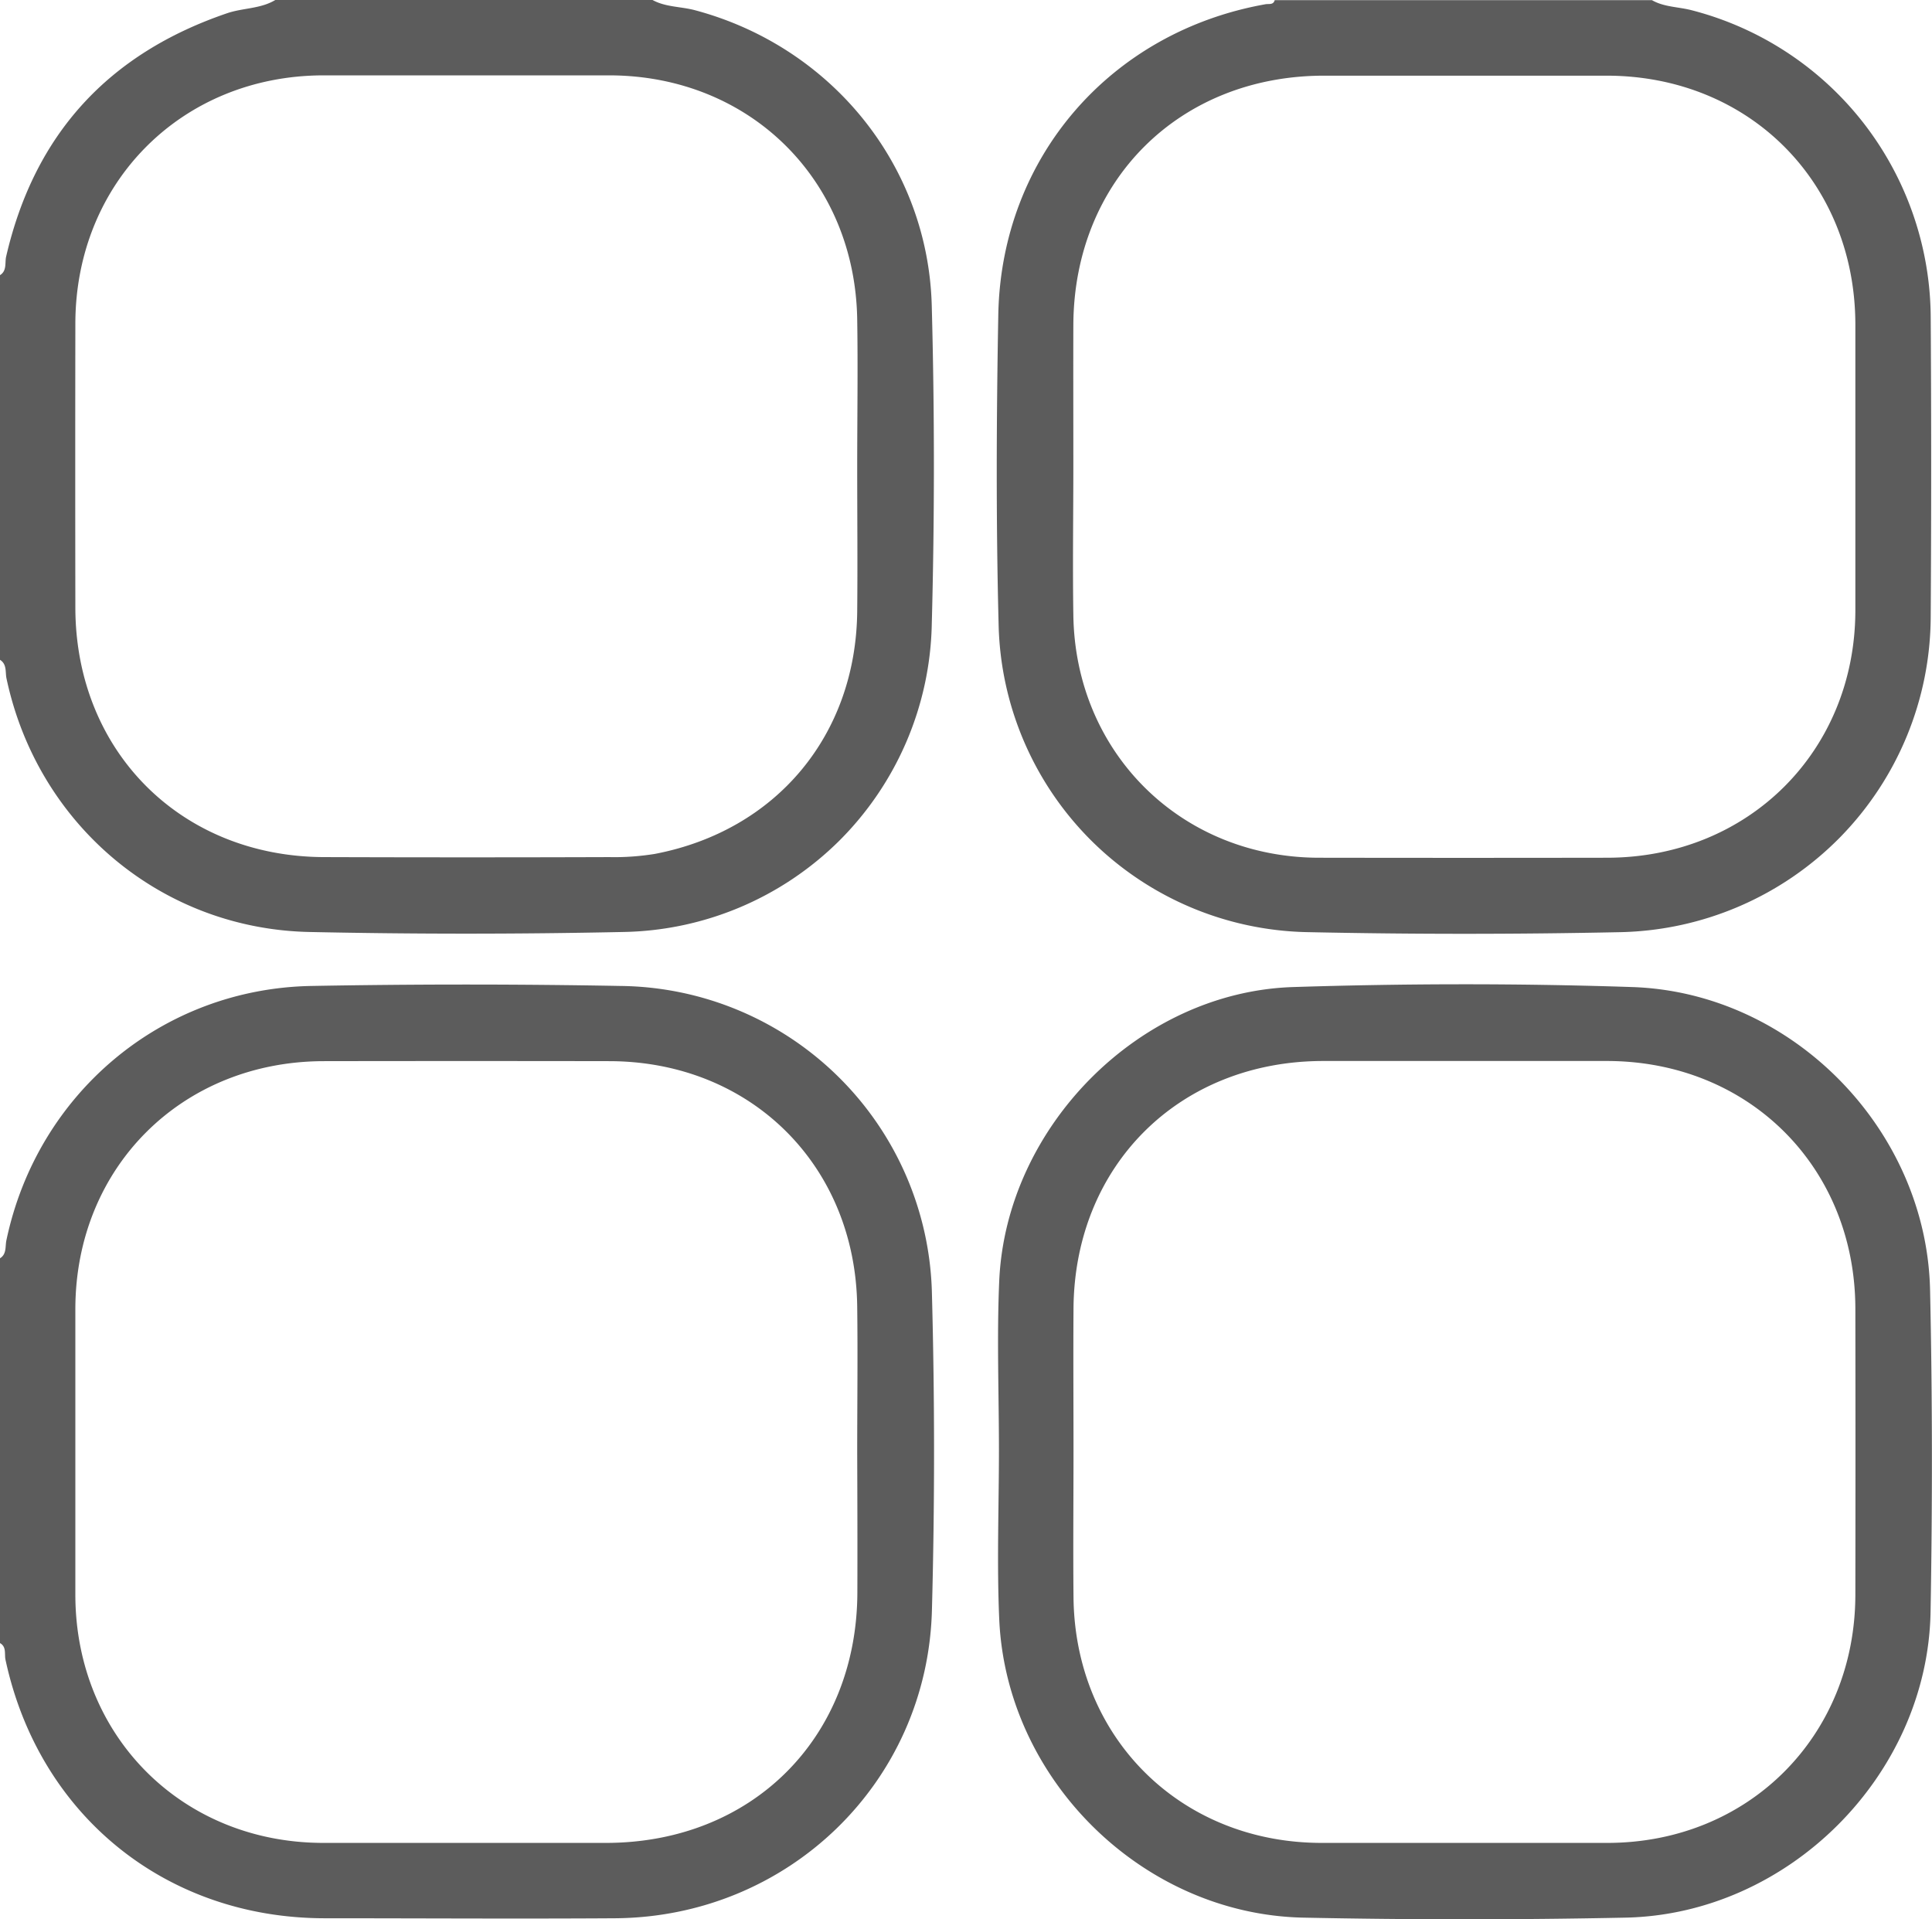 <svg xmlns="http://www.w3.org/2000/svg" width="122.812" height="122" fill="none"><path fill="#5C5C5C" d="M.41 43.11c1.96 9.27 9.81 15.94 19.28 16.13 6.62.14 13.25.14 19.89 0 5.17-.08 10.1-2.16 13.77-5.8 3.66-3.65 5.77-8.57 5.88-13.74.18-6.75.18-13.5 0-20.25C59 10.5 52.83 2.96 44.18.65c-.9-.24-1.86-.19-2.7-.65H17.5c-.93.56-2.03.5-3.03.83C6.9 3.4 2.19 8.52.39 16.31c-.09.39.06.9-.39 1.18v24.45c.45.28.33.79.41 1.17zm4.38-22.56c.02-8.97 6.78-15.74 15.75-15.76h18.21c8.9.02 15.6 6.62 15.74 15.51.05 3.12 0 6.23 0 9.35 0 3.11.03 6.15 0 9.22-.08 7.87-5.16 13.94-12.88 15.41-.95.15-1.9.22-2.86.2-6.03.02-12.06.02-18.09 0-9.15 0-15.86-6.73-15.87-15.86-.01-6.01-.01-12.04 0-18.07zm34.66 42.12c-6.54-.12-13.1-.12-19.65 0-9.51.17-17.42 6.83-19.39 16.15-.09.39.03.89-.41 1.16v24.46c.43.24.27.71.35 1.06 2.12 9.87 10.18 16.42 20.28 16.43 6.16 0 12.31.04 18.46 0 10.98-.07 19.86-8.61 20.15-19.58.18-6.7.18-13.41 0-20.13a19.991 19.991 0 00-5.94-13.77 20.026 20.026 0 00-13.85-5.78zm15.05 38.6c-.05 9.24-6.73 15.87-15.99 15.87H20.54c-8.97-.01-15.73-6.79-15.75-15.75V83.18c.02-8.97 6.75-15.7 15.76-15.73 6.07-.01 12.13-.01 18.2 0 8.97.02 15.64 6.62 15.74 15.61.04 3.08 0 6.15 0 9.23.01 2.99.02 5.98.01 8.98zm28.65-42.02c6.62.14 13.25.14 19.89 0a20.19 20.19 0 0013.92-6.02c3.68-3.75 5.75-8.78 5.77-14.03.04-6.35.04-12.7 0-19.06-.03-4.46-1.53-8.79-4.27-12.32A20.243 20.243 0 00107.57.66c-.86-.23-1.78-.2-2.56-.65H81.03c-.09.32-.37.22-.59.26-9.83 1.75-16.77 9.71-16.98 19.68-.12 6.59-.15 13.18.02 19.77.12 5.16 2.24 10.08 5.9 13.72 3.67 3.64 8.6 5.72 13.77 5.81zM68.23 20.63c.05-9.16 6.75-15.81 15.92-15.82h17.97c9.05 0 15.8 6.75 15.82 15.8v18.21c-.02 8.9-6.76 15.65-15.7 15.7-6.15.01-12.3.01-18.45 0-8.74-.04-15.44-6.69-15.56-15.43-.05-3.21 0-6.39 0-9.58 0-2.99-.01-5.94 0-8.88zm54.46 61.39c-.21-10.19-8.73-18.94-18.93-19.28-7.19-.24-14.39-.23-21.57 0-9.77.32-18.22 8.88-18.67 18.64-.16 3.59-.02 7.19-.02 10.79 0 3.59-.14 7.19.02 10.78.46 10.19 9.13 18.72 19.31 18.94 6.84.14 13.67.14 20.51 0 10.35-.22 19.17-9.04 19.38-19.39.12-6.82.12-13.65-.03-20.48zm-4.75 19.36c-.02 8.97-6.79 15.75-15.75 15.76H83.98c-8.94-.02-15.66-6.69-15.74-15.63-.03-3.08 0-6.15 0-9.23 0-3.07-.02-6.07 0-9.1.06-9.11 6.73-15.73 15.86-15.74h18.08c9 .02 15.74 6.75 15.76 15.73.01 6.07.01 12.14 0 18.21z"/></svg>